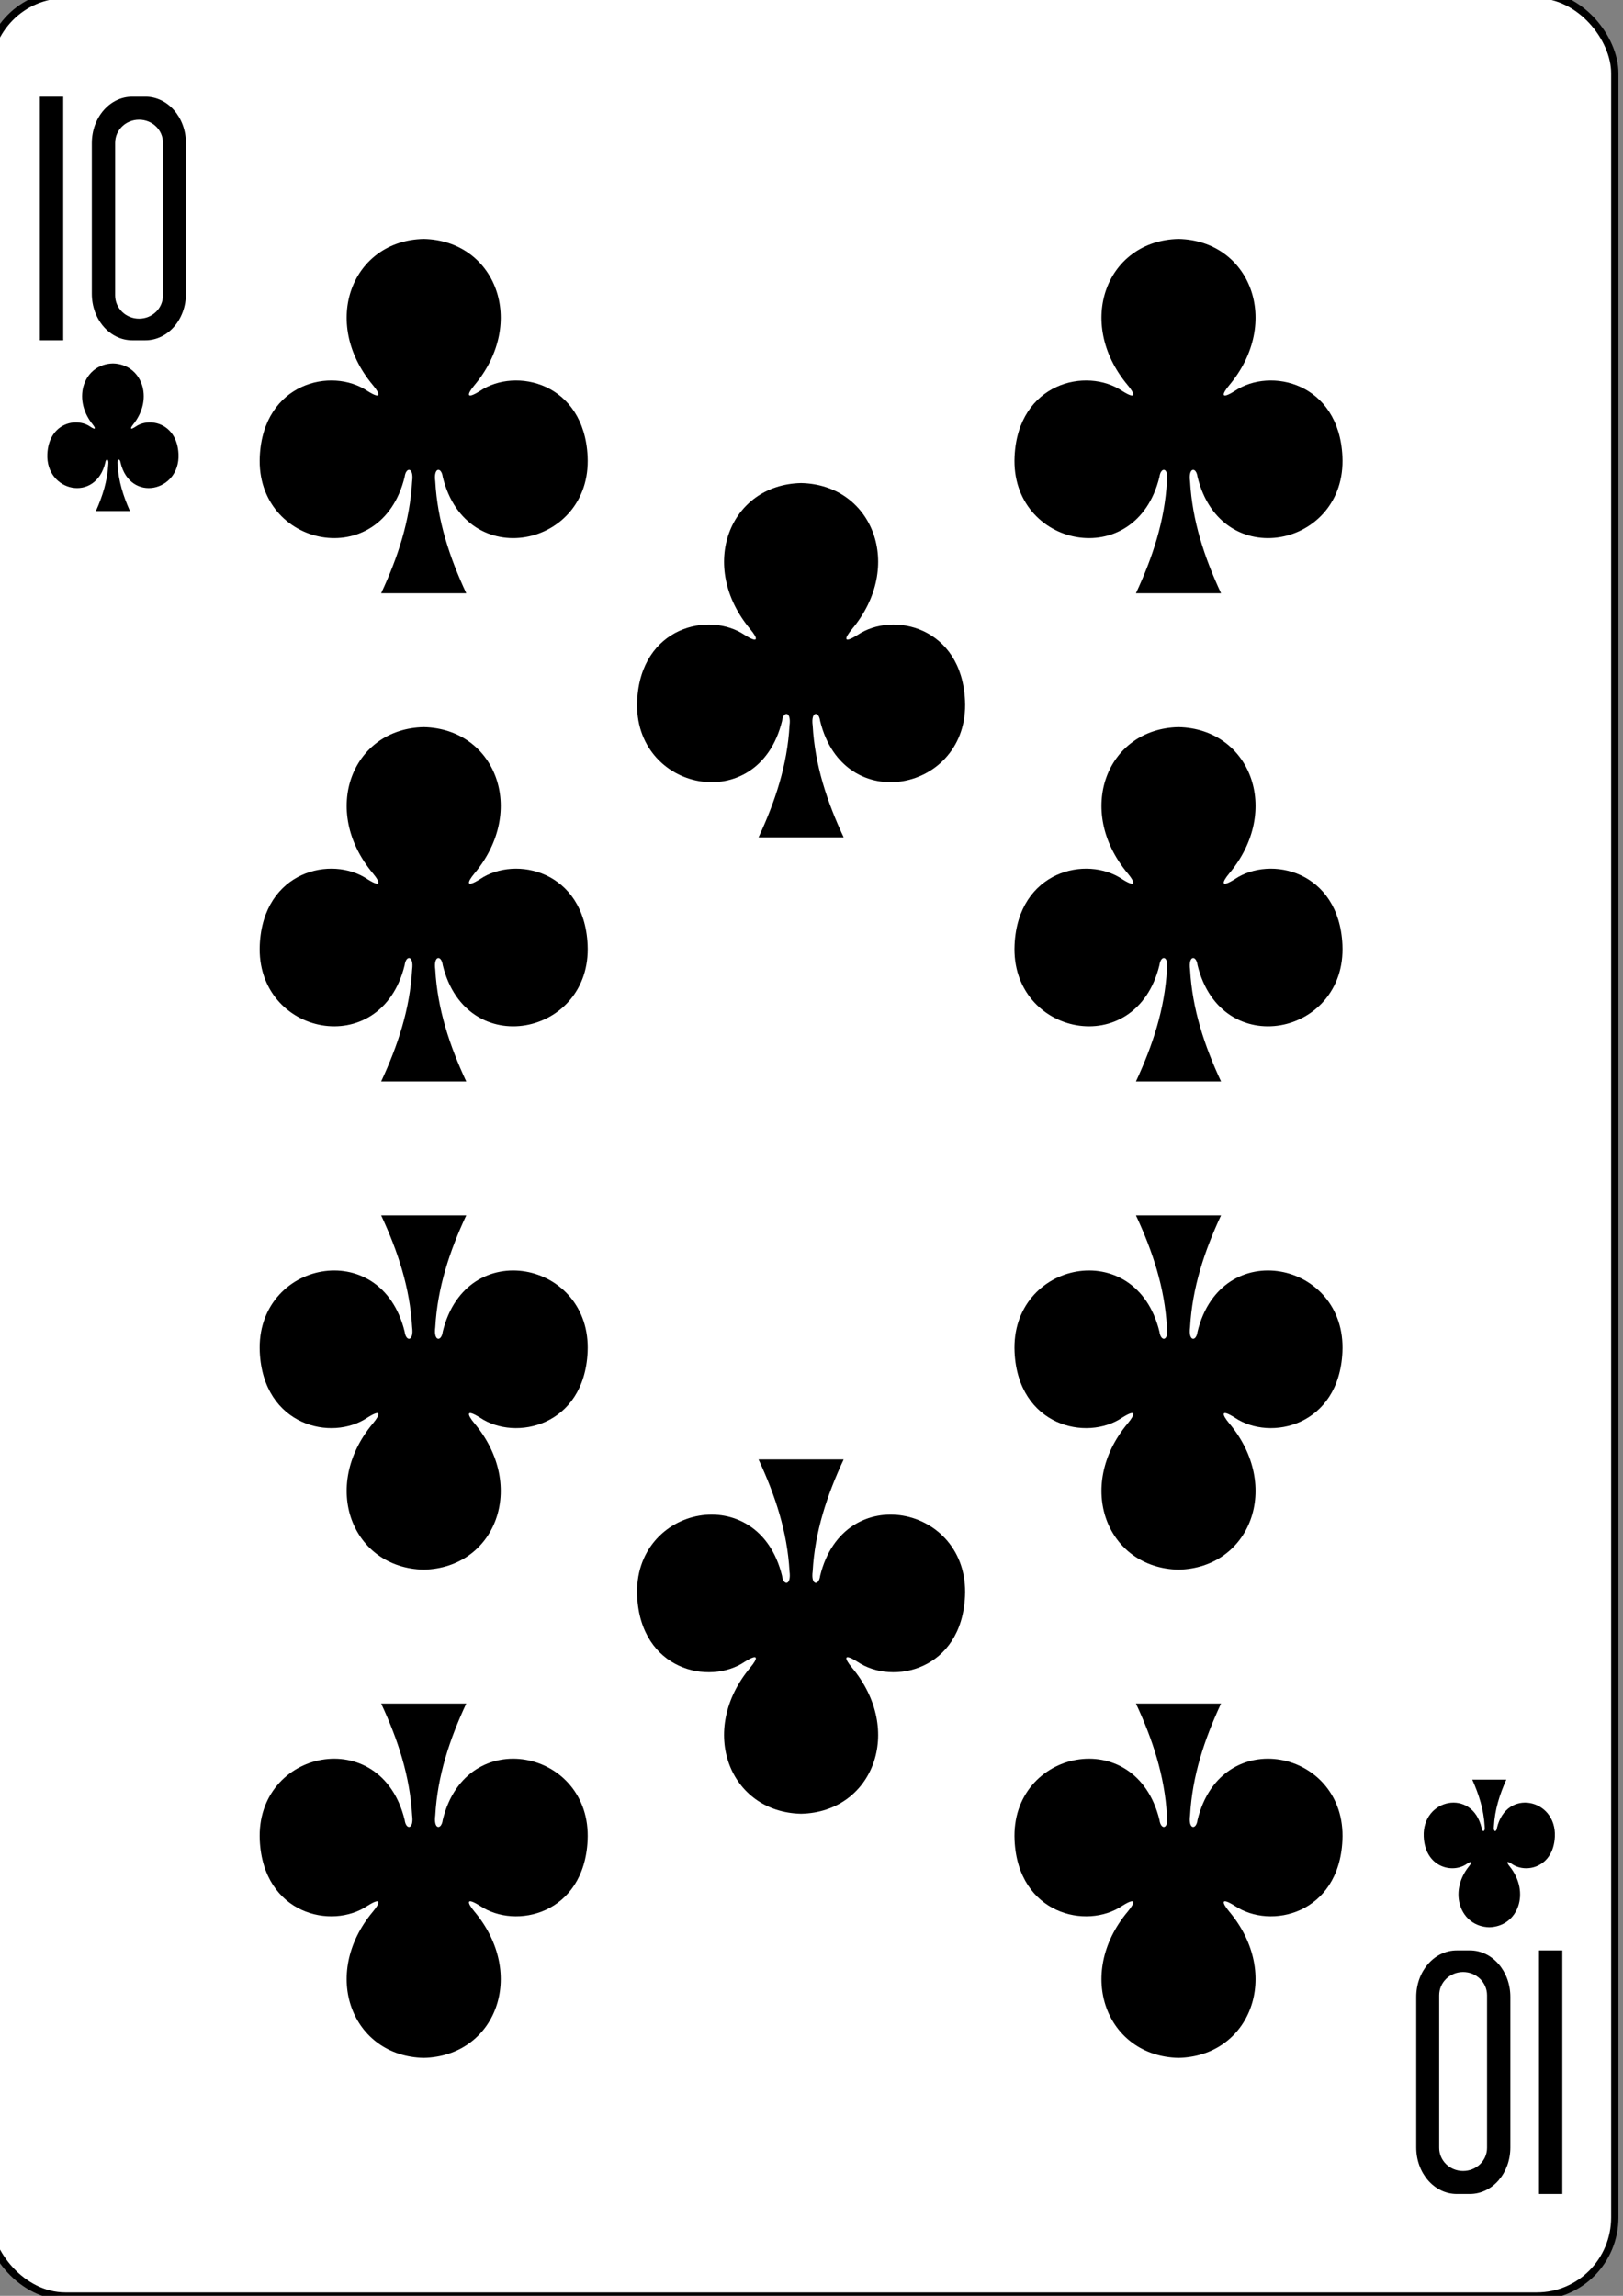 <?xml version="1.0" encoding="UTF-8" standalone="no"?>
<svg
   xmlns:dc="http://purl.org/dc/elements/1.1/"
   xmlns:cc="http://creativecommons.org/ns#"
   xmlns:rdf="http://www.w3.org/1999/02/22-rdf-syntax-ns#"
   xmlns:svg="http://www.w3.org/2000/svg"
   xmlns="http://www.w3.org/2000/svg"
   xmlns:sodipodi="http://sodipodi.sourceforge.net/DTD/sodipodi-0.dtd"
   xmlns:inkscape="http://www.inkscape.org/namespaces/inkscape"
   id="svg1135"
   version="1.1"
   viewBox="0 0 210 297"
   height="297mm"
   width="210mm"
   sodipodi:docname="10 of clubs.svg"
   inkscape:version="0.92.3 (2405546, 2018-03-11)">
  <rect x="0" y="0" width="210" height="297" fill="#808080" stroke="none"/>
  <sodipodi:namedview
     pagecolor="#ffffff"
     bordercolor="#666666"
     borderopacity="1"
     objecttolerance="10"
     gridtolerance="10"
     guidetolerance="10"
     inkscape:pageopacity="0"
     inkscape:pageshadow="2"
     inkscape:window-width="1366"
     inkscape:window-height="705"
     id="namedview24"
     showgrid="false"
     inkscape:zoom="0.45014485"
     inkscape:cx="396.85039"
     inkscape:cy="561.25984"
     inkscape:window-x="-8"
     inkscape:window-y="-8"
     inkscape:window-maximized="1"
     inkscape:current-layer="svg1135" />
  <defs
     id="defs1129" />
  <g
     id="layer1"
     transform="matrix(3.36,0,0,3.397,-188.788,-204.049)">
    <g
       transform="matrix(0.282,0,0,0.282,-745.618,366.78)"
       id="g5526">
      <rect
         ry="10.63"
         rx="10.63"
         style="display:inline;opacity:1;fill:#ffffff;fill-opacity:1;stroke:#000000;stroke-width:0.997;stroke-miterlimit:4;stroke-dasharray:none;stroke-opacity:1"
         id="rect6355-6-85-3-6-8-7"
         width="222.232"
         height="310.814"
         x="2841.559"
         y="-1088.37" />
      <path
         style="display:inline;opacity:1"
         id="path147-0-8-1-6-13-2-22-1-5"
         d="m 3004.207,-1055.365 c -9.774,0.212 -14.157,11.217 -6.918,19.763 1.05,1.247 1.158,1.962 -0.765,0.765 -4.874,-3.259 -14.219,-1.117 -14.698,8.847 -0.591,12.277 16.563,15.814 19.784,2.76 0.17,-1.377 1.29,-1.346 1.02,0.609 -0.294,5.306 -1.951,10.266 -4.229,15.102 3.839,0 8.13,0 11.62,0 -2.278,-4.837 -3.935,-9.796 -4.229,-15.102 -0.27,-1.955 0.85,-1.987 1.02,-0.609 3.221,13.055 20.375,9.517 19.784,-2.76 -0.478,-9.964 -9.824,-12.106 -14.698,-8.847 -1.923,1.197 -1.814,0.482 -0.764,-0.765 7.239,-8.546 2.856,-19.551 -6.918,-19.763 0,0 0,10e-5 -0.01,0 z"
         inkscape:connector-curvature="0" />
      <path
         style="display:inline;opacity:1"
         id="path147-0-8-1-6-75-2-83-21-1-8"
         d="m 2901.136,-1055.365 c -9.774,0.212 -14.158,11.217 -6.918,19.763 1.05,1.247 1.158,1.962 -0.765,0.765 -4.874,-3.259 -14.219,-1.117 -14.698,8.847 -0.591,12.277 16.563,15.814 19.784,2.76 0.17,-1.377 1.289,-1.346 1.02,0.609 -0.294,5.306 -1.951,10.266 -4.229,15.102 3.839,0 8.13,0 11.62,0 -2.278,-4.837 -3.935,-9.796 -4.229,-15.102 -0.27,-1.955 0.85,-1.987 1.02,-0.609 3.221,13.055 20.375,9.517 19.784,-2.76 -0.478,-9.964 -9.824,-12.106 -14.698,-8.847 -1.923,1.197 -1.815,0.482 -0.765,-0.765 7.239,-8.546 2.856,-19.551 -6.918,-19.763 0,0 0,10e-5 -0.01,0 z"
         inkscape:connector-curvature="0" />
      <path
         style="display:inline;opacity:1"
         id="path147-0-8-1-6-7-5-5-7-3-5-5"
         d="m 3004.207,-809.732 c -9.774,-0.212 -14.157,-11.217 -6.918,-19.763 1.05,-1.247 1.158,-1.962 -0.765,-0.765 -4.874,3.259 -14.219,1.117 -14.698,-8.847 -0.591,-12.277 16.563,-15.814 19.784,-2.76 0.17,1.377 1.29,1.346 1.02,-0.609 -0.294,-5.306 -1.951,-10.266 -4.229,-15.103 3.839,0 8.13,0 11.62,0 -2.278,4.836 -3.935,9.796 -4.229,15.103 -0.27,1.955 0.85,1.987 1.02,0.609 3.221,-13.055 20.375,-9.517 19.784,2.76 -0.478,9.964 -9.824,12.106 -14.698,8.847 -1.923,-1.197 -1.814,-0.482 -0.764,0.765 7.239,8.546 2.856,19.551 -6.918,19.763 0,6e-5 0,-5e-5 -0.01,0 z"
         inkscape:connector-curvature="0" />
      <path
         style="display:inline;opacity:1"
         id="path147-0-8-1-6-75-6-1-2-7-9-3"
         d="m 2901.136,-809.732 c -9.774,-0.212 -14.158,-11.217 -6.918,-19.763 1.05,-1.247 1.158,-1.962 -0.765,-0.765 -4.874,3.259 -14.219,1.117 -14.698,-8.847 -0.591,-12.277 16.563,-15.814 19.784,-2.76 0.17,1.377 1.289,1.346 1.02,-0.609 -0.294,-5.306 -1.951,-10.266 -4.229,-15.103 3.839,0 8.13,0 11.62,0 -2.278,4.836 -3.935,9.796 -4.229,15.103 -0.27,1.955 0.85,1.987 1.02,0.609 3.221,-13.055 20.375,-9.517 19.784,2.76 -0.478,9.964 -9.824,12.106 -14.698,8.847 -1.923,-1.197 -1.815,-0.482 -0.765,0.765 7.239,8.546 2.856,19.551 -6.918,19.763 0,6e-5 0,-5e-5 -0.01,0 z"
         inkscape:connector-curvature="0" />
      <path
         style="display:inline;opacity:1"
         id="path147-0-8-1-6-2-00-7-1-1-4"
         d="m 2952.671,-1022.4 c -9.774,0.212 -14.157,11.217 -6.918,19.763 1.05,1.246 1.158,1.962 -0.764,0.764 -4.874,-3.259 -14.219,-1.117 -14.698,8.847 -0.591,12.277 16.563,15.814 19.784,2.76 0.17,-1.377 1.289,-1.346 1.02,0.609 -0.294,5.306 -1.951,10.266 -4.229,15.103 3.839,0 8.13,0 11.62,0 -2.278,-4.836 -3.935,-9.796 -4.229,-15.103 -0.27,-1.955 0.85,-1.987 1.02,-0.609 3.221,13.055 20.375,9.517 19.784,-2.76 -0.478,-9.964 -9.824,-12.107 -14.698,-8.847 -1.923,1.197 -1.815,0.482 -0.765,-0.764 7.239,-8.546 2.856,-19.551 -6.918,-19.763 0,0 0,10e-5 -0.01,0 z"
         inkscape:connector-curvature="0" />
      <path
         style="display:inline;opacity:1"
         id="path147-0-8-1-6-2-0-8-6-8-1-8"
         d="m 2952.671,-842.696 c -9.774,-0.212 -14.158,-11.217 -6.918,-19.763 1.05,-1.247 1.158,-1.962 -0.765,-0.765 -4.874,3.259 -14.219,1.117 -14.698,-8.847 -0.591,-12.277 16.563,-15.814 19.784,-2.76 0.17,1.377 1.29,1.346 1.02,-0.609 -0.294,-5.306 -1.951,-10.266 -4.229,-15.103 3.839,0 8.13,0 11.62,0 -2.278,4.836 -3.935,9.796 -4.229,15.103 -0.27,1.955 0.85,1.987 1.02,0.609 3.221,-13.055 20.375,-9.517 19.784,2.76 -0.478,9.964 -9.824,12.106 -14.698,8.847 -1.923,-1.197 -1.814,-0.482 -0.765,0.765 7.239,8.546 2.856,19.551 -6.918,19.763 0,6e-5 0,-5e-5 -0.01,0 z"
         inkscape:connector-curvature="0" />
      <path
         style="display:inline;opacity:1"
         id="path147-6-9-8-7-0-5-6-83-3-7"
         d="m 3046.653,-827.369 c 3.91,-0.088 5.663,-4.674 2.767,-8.235 -0.42,-0.519 -0.463,-0.817 0.306,-0.319 1.95,1.358 5.688,0.465 5.879,-3.686 0.236,-5.115 -6.625,-6.589 -7.913,-1.15 -0.068,0.574 -0.516,0.561 -0.408,-0.254 0.117,-2.211 0.78,-4.278 1.691,-6.293 -1.549,0 -3.099,0 -4.648,0 0.911,2.015 1.574,4.082 1.691,6.293 0.108,0.815 -0.34,0.828 -0.408,0.254 -1.288,-5.439 -8.15,-3.966 -7.913,1.15 0.191,4.152 3.93,5.044 5.879,3.686 0.769,-0.499 0.726,-0.201 0.306,0.319 -2.896,3.561 -1.142,8.146 2.767,8.235 10e-4,2e-5 0,-2e-5 0,0 z"
         inkscape:connector-curvature="0" />
      <path
         style="display:inline;opacity:1"
         id="path147-0-8-1-6-75-2-9-77-44-0-7"
         d="m 2901.136,-989.436 c -9.774,0.212 -14.157,11.217 -6.918,19.763 1.05,1.247 1.158,1.962 -0.765,0.765 -4.874,-3.259 -14.219,-1.117 -14.698,8.847 -0.591,12.277 16.563,15.814 19.784,2.76 0.17,-1.377 1.289,-1.346 1.02,0.609 -0.294,5.306 -1.951,10.266 -4.229,15.103 3.839,0 8.13,0 11.62,0 -2.278,-4.836 -3.935,-9.796 -4.229,-15.103 -0.27,-1.955 0.85,-1.987 1.02,-0.609 3.221,13.055 20.375,9.517 19.784,-2.76 -0.478,-9.964 -9.824,-12.106 -14.698,-8.847 -1.923,1.197 -1.815,0.482 -0.765,-0.765 7.239,-8.546 2.856,-19.551 -6.918,-19.763 0,-6e-5 0,5e-5 -0.01,0 z"
         inkscape:connector-curvature="0" />
      <path
         style="display:inline;opacity:1"
         id="path147-0-8-1-6-75-2-8-0-3-9-3"
         d="m 2901.136,-875.661 c -9.774,-0.212 -14.158,-11.217 -6.918,-19.763 1.05,-1.247 1.158,-1.962 -0.765,-0.765 -4.874,3.259 -14.219,1.117 -14.698,-8.847 -0.591,-12.277 16.563,-15.814 19.784,-2.76 0.17,1.377 1.289,1.346 1.02,-0.609 -0.294,-5.306 -1.951,-10.266 -4.229,-15.103 3.839,0 8.13,0 11.62,0 -2.278,4.836 -3.935,9.796 -4.229,15.103 -0.27,1.955 0.85,1.987 1.02,0.609 3.221,-13.055 20.375,-9.517 19.784,2.76 -0.478,9.964 -9.824,12.106 -14.698,8.847 -1.923,-1.197 -1.815,-0.482 -0.765,0.765 7.239,8.546 2.856,19.551 -6.918,19.763 0,6e-5 0,-5e-5 -0.01,0 z"
         inkscape:connector-curvature="0" />
      <path
         style="display:inline;opacity:1"
         id="path147-0-8-1-6-75-2-9-7-1-9-7-9"
         d="m 3004.207,-989.436 c -9.774,0.212 -14.157,11.217 -6.918,19.763 1.05,1.247 1.158,1.962 -0.765,0.765 -4.874,-3.259 -14.219,-1.117 -14.698,8.847 -0.591,12.277 16.563,15.814 19.784,2.76 0.17,-1.377 1.29,-1.346 1.02,0.609 -0.294,5.306 -1.951,10.266 -4.229,15.103 3.839,0 8.13,0 11.62,0 -2.278,-4.836 -3.935,-9.796 -4.229,-15.103 -0.27,-1.955 0.85,-1.987 1.02,-0.609 3.221,13.055 20.375,9.517 19.784,-2.76 -0.478,-9.964 -9.824,-12.106 -14.698,-8.847 -1.923,1.197 -1.814,0.482 -0.764,-0.765 7.239,-8.546 2.856,-19.551 -6.918,-19.763 0,-6e-5 0,5e-5 -0.01,0 z"
         inkscape:connector-curvature="0" />
      <path
         style="display:inline;opacity:1"
         id="path147-0-8-1-6-75-2-8-5-1-52-2-8"
         d="m 3004.207,-875.661 c -9.774,-0.212 -14.157,-11.217 -6.918,-19.763 1.05,-1.247 1.158,-1.962 -0.765,-0.765 -4.874,3.259 -14.219,1.117 -14.698,-8.847 -0.591,-12.277 16.563,-15.814 19.784,-2.76 0.17,1.377 1.29,1.346 1.02,-0.609 -0.294,-5.306 -1.951,-10.266 -4.229,-15.103 3.839,0 8.13,0 11.62,0 -2.278,4.836 -3.935,9.796 -4.229,15.103 -0.27,1.955 0.85,1.987 1.02,0.609 3.221,-13.055 20.375,-9.517 19.784,2.76 -0.478,9.964 -9.824,12.106 -14.698,8.847 -1.923,-1.197 -1.814,-0.482 -0.764,0.765 7.239,8.546 2.856,19.551 -6.918,19.763 0,6e-5 0,-5e-5 -0.01,0 z"
         inkscape:connector-curvature="0" />
      <path
         style="display:inline;opacity:1"
         id="path147-6-9-8-7-4-5-62-52-8-0"
         d="m 2858.698,-1038.556 c -3.91,0.088 -5.663,4.674 -2.767,8.235 0.42,0.519 0.463,0.817 -0.306,0.319 -1.95,-1.358 -5.688,-0.465 -5.879,3.686 -0.236,5.115 6.625,6.589 7.913,1.15 0.068,-0.574 0.516,-0.561 0.408,0.254 -0.117,2.211 -0.78,4.277 -1.691,6.293 1.549,0 3.099,0 4.648,0 -0.911,-2.015 -1.574,-4.082 -1.691,-6.293 -0.108,-0.815 0.34,-0.828 0.408,-0.254 1.288,5.439 8.15,3.966 7.914,-1.15 -0.192,-4.152 -3.93,-5.044 -5.879,-3.686 -0.769,0.499 -0.726,0.201 -0.306,-0.319 2.896,-3.561 1.142,-8.146 -2.767,-8.235 -10e-4,0 0,0 0,0 z"
         inkscape:connector-curvature="0" />
      <path
         d="m 2848.724,-1041.682 v -32.894 h 3.185 v 32.894 z m 0,0"
         id="path31-6-7-6"
         style="opacity:1"
         inkscape:connector-curvature="0" />
      <path
         d="m 2861.348,-1074.576 c -3.066,0 -5.529,2.804 -5.529,6.286 v 20.323 c 0,3.482 2.465,6.285 5.529,6.285 h 1.789 c 3.066,0 5.535,-2.802 5.535,-6.285 v -20.323 c 0,-3.482 -2.47,-6.286 -5.535,-6.286 z m 0.925,3.11 c 1.81,0 3.265,1.39 3.265,3.129 v 20.592 c 0,1.738 -1.455,3.142 -3.265,3.142 -1.81,0 -3.27,-1.403 -3.27,-3.142 v -20.592 c 0,-1.737 1.46,-3.129 3.27,-3.129 z m 0,0"
         id="path33-9-3-6"
         style="opacity:1"
         inkscape:connector-curvature="0" />
      <path
         d="m 3056.624,-824.244 v 32.894 h -3.184 v -32.894 z m 0,0"
         id="path31-1-4-0-7"
         style="opacity:1"
         inkscape:connector-curvature="0" />
      <path
         d="m 3044,-791.349 c 3.066,0 5.529,-2.804 5.529,-6.286 v -20.323 c 0,-3.482 -2.465,-6.285 -5.529,-6.285 h -1.789 c -3.066,0 -5.535,2.802 -5.535,6.285 v 20.323 c 0,3.482 2.47,6.286 5.535,6.286 z m -0.925,-3.11 c -1.81,0 -3.265,-1.39 -3.265,-3.129 v -20.592 c 0,-1.739 1.455,-3.142 3.265,-3.142 1.81,0 3.27,1.403 3.27,3.142 v 20.592 c 0,1.737 -1.46,3.129 -3.27,3.129 z m 0,0"
         id="path33-5-7-4-0"
         style="opacity:1"
         inkscape:connector-curvature="0" />
    </g>
  </g>
</svg>
